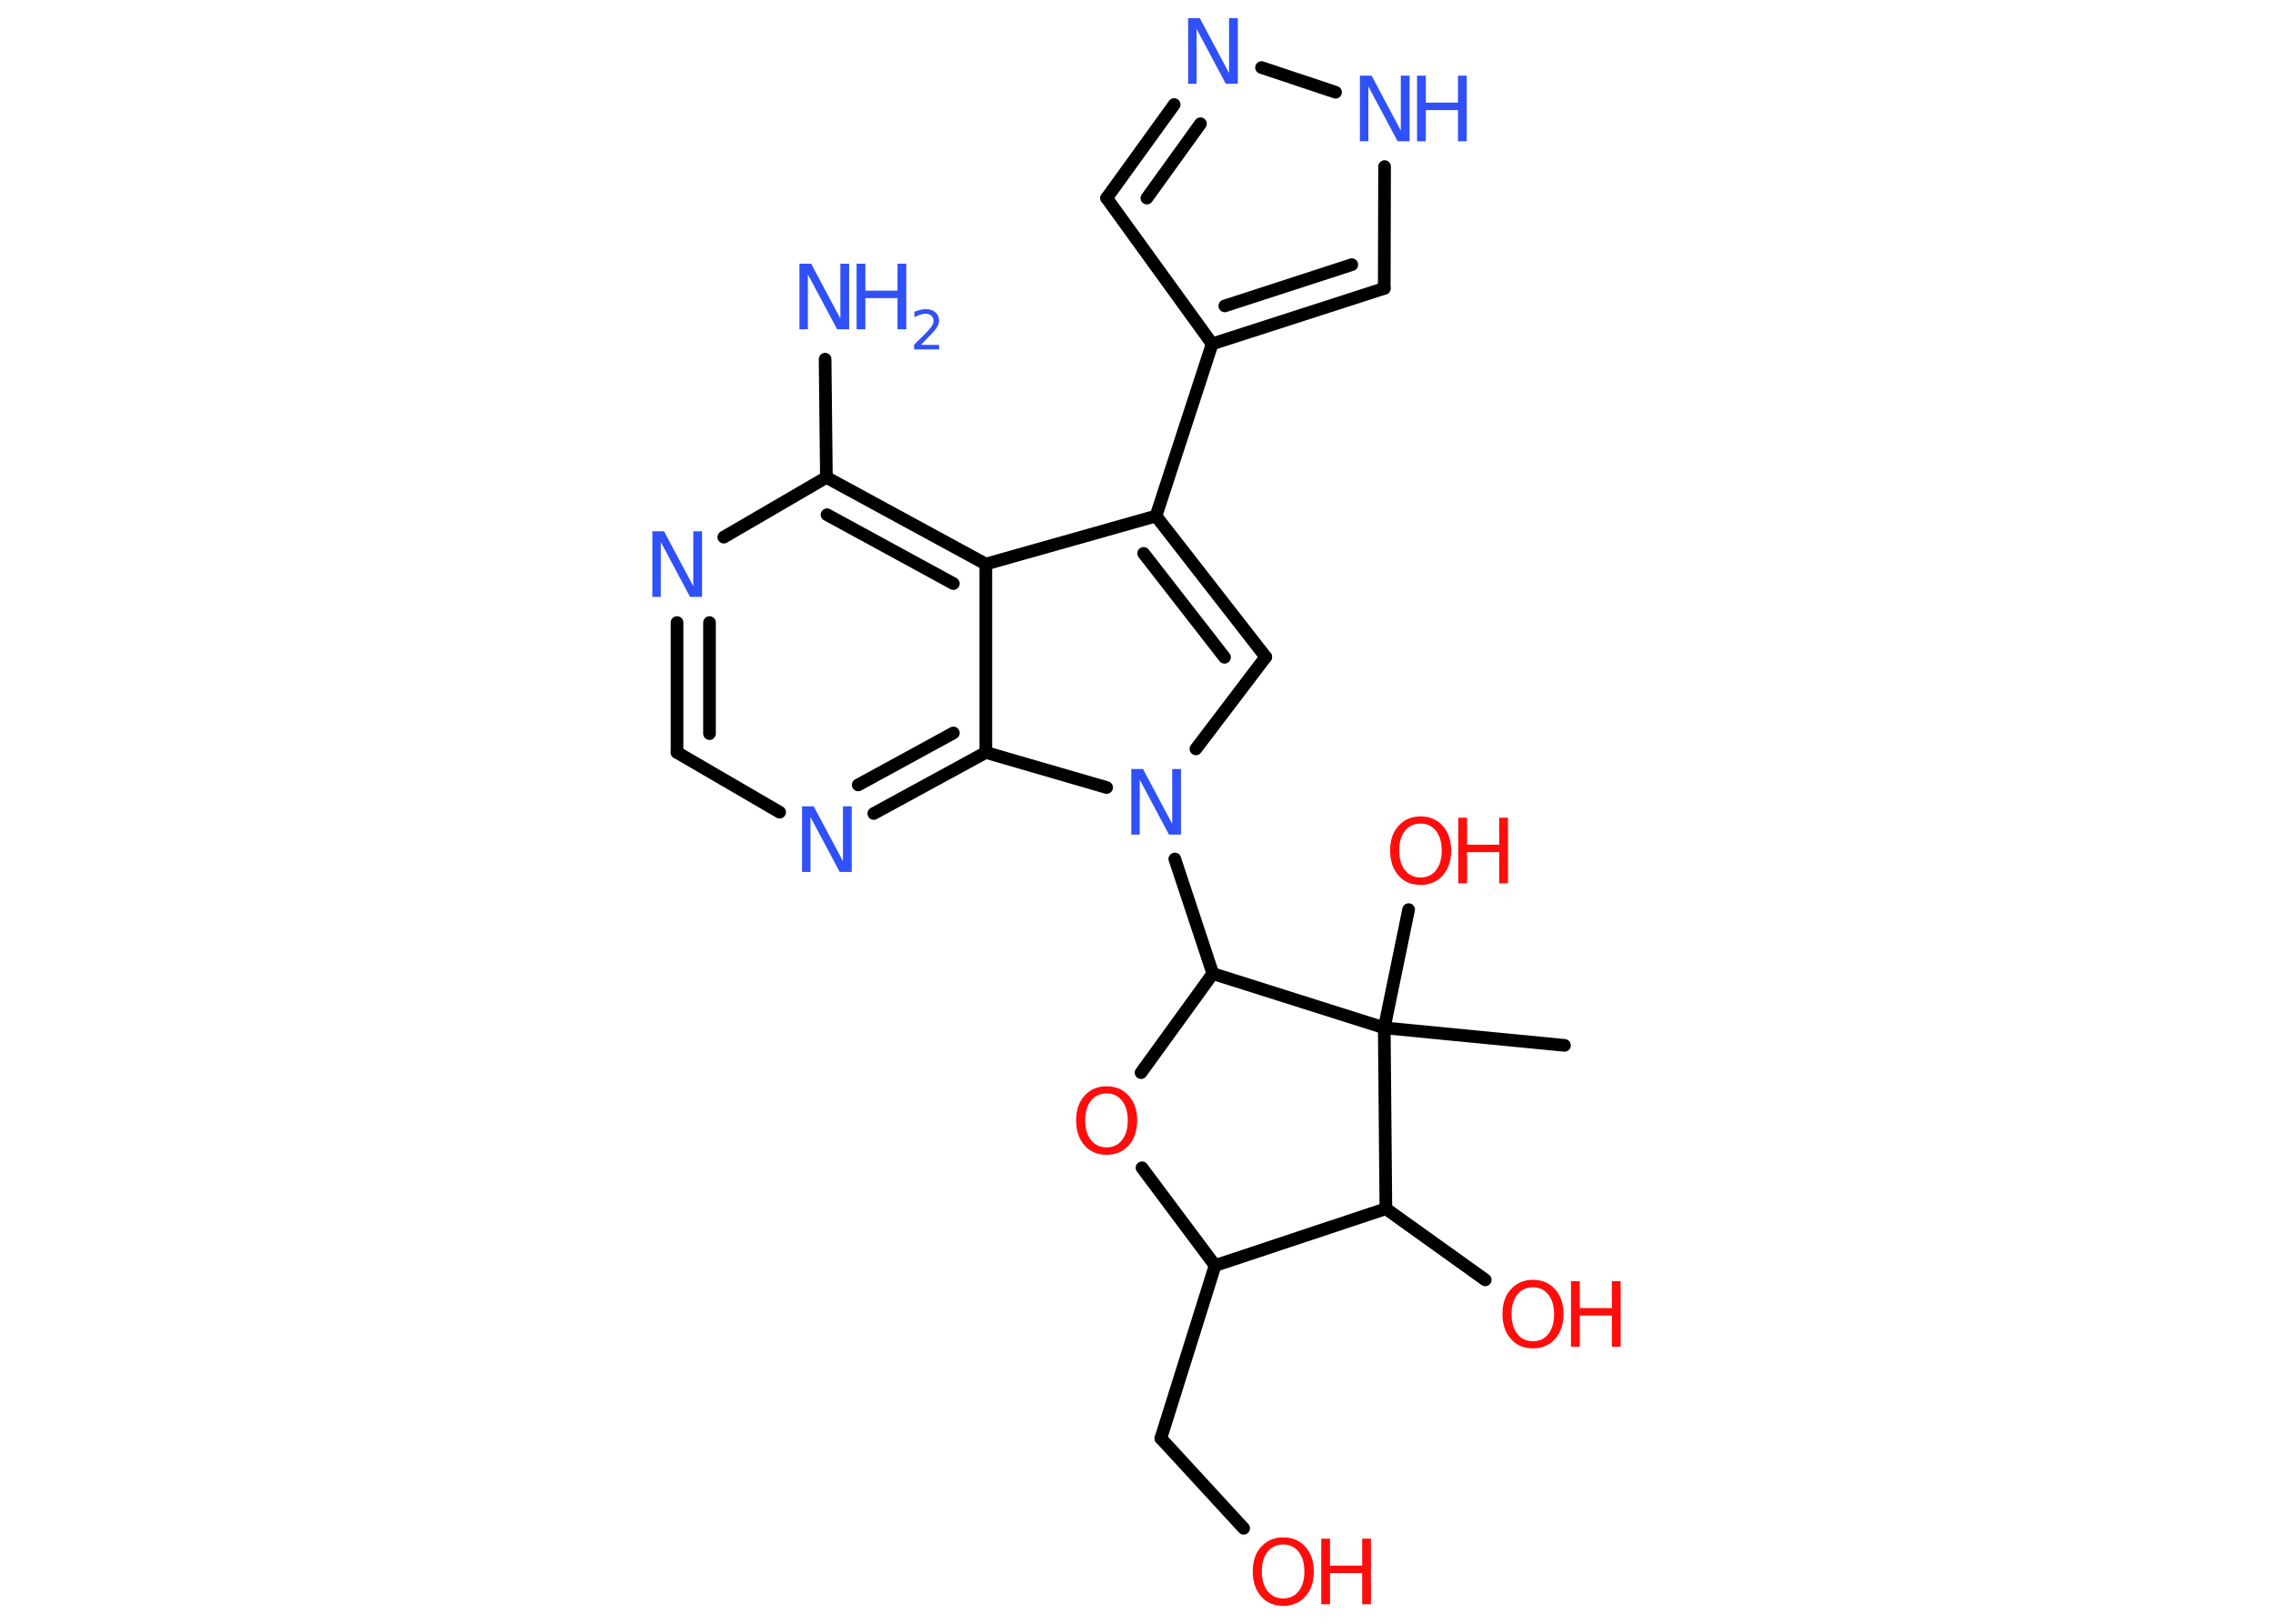 <?xml version='1.0' encoding='UTF-8'?>
<!DOCTYPE svg PUBLIC "-//W3C//DTD SVG 1.1//EN" "http://www.w3.org/Graphics/SVG/1.1/DTD/svg11.dtd">
<svg version='1.2' xmlns='http://www.w3.org/2000/svg' xmlns:xlink='http://www.w3.org/1999/xlink' width='70.0mm' height='50.0mm' viewBox='0 0 70.0 50.0'>
  <desc>Generated by the Chemistry Development Kit (http://github.com/cdk)</desc>
  <g stroke-linecap='round' stroke-linejoin='round' stroke='#000000' stroke-width='.39' fill='#3050F8'>
    <rect x='.0' y='.0' width='70.0' height='50.0' fill='#FFFFFF' stroke='none'/>
    <g id='mol1' class='mol'>
      <line id='mol1bnd1' class='bond' x1='48.18' y1='32.19' x2='42.63' y2='31.65'/>
      <line id='mol1bnd2' class='bond' x1='42.63' y1='31.65' x2='43.38' y2='28.01'/>
      <line id='mol1bnd3' class='bond' x1='42.63' y1='31.65' x2='42.68' y2='37.22'/>
      <line id='mol1bnd4' class='bond' x1='42.68' y1='37.22' x2='45.74' y2='39.41'/>
      <line id='mol1bnd5' class='bond' x1='42.68' y1='37.22' x2='37.42' y2='38.97'/>
      <line id='mol1bnd6' class='bond' x1='37.42' y1='38.97' x2='35.75' y2='44.29'/>
      <line id='mol1bnd7' class='bond' x1='35.75' y1='44.29' x2='38.3' y2='47.06'/>
      <line id='mol1bnd8' class='bond' x1='37.42' y1='38.97' x2='35.17' y2='35.96'/>
      <line id='mol1bnd9' class='bond' x1='35.14' y1='33.03' x2='37.35' y2='29.98'/>
      <line id='mol1bnd10' class='bond' x1='42.63' y1='31.65' x2='37.35' y2='29.98'/>
      <line id='mol1bnd11' class='bond' x1='37.35' y1='29.98' x2='36.18' y2='26.45'/>
      <line id='mol1bnd12' class='bond' x1='36.83' y1='23.06' x2='38.98' y2='20.23'/>
      <g id='mol1bnd13' class='bond'>
        <line x1='38.98' y1='20.23' x2='35.6' y2='15.89'/>
        <line x1='37.71' y1='20.24' x2='35.22' y2='17.04'/>
      </g>
      <line id='mol1bnd14' class='bond' x1='35.6' y1='15.89' x2='37.33' y2='10.59'/>
      <line id='mol1bnd15' class='bond' x1='37.33' y1='10.59' x2='34.08' y2='6.1'/>
      <g id='mol1bnd16' class='bond'>
        <line x1='36.16' y1='3.22' x2='34.08' y2='6.1'/>
        <line x1='36.97' y1='3.81' x2='35.32' y2='6.1'/>
      </g>
      <line id='mol1bnd17' class='bond' x1='38.85' y1='2.08' x2='41.13' y2='2.84'/>
      <line id='mol1bnd18' class='bond' x1='42.64' y1='5.13' x2='42.63' y2='8.88'/>
      <g id='mol1bnd19' class='bond'>
        <line x1='37.33' y1='10.59' x2='42.63' y2='8.88'/>
        <line x1='37.72' y1='9.42' x2='41.63' y2='8.15'/>
      </g>
      <line id='mol1bnd20' class='bond' x1='35.6' y1='15.89' x2='30.36' y2='17.37'/>
      <g id='mol1bnd21' class='bond'>
        <line x1='30.36' y1='17.37' x2='25.45' y2='14.7'/>
        <line x1='29.36' y1='17.97' x2='25.47' y2='15.85'/>
      </g>
      <line id='mol1bnd22' class='bond' x1='25.45' y1='14.7' x2='25.41' y2='11.06'/>
      <line id='mol1bnd23' class='bond' x1='25.45' y1='14.7' x2='22.29' y2='16.54'/>
      <g id='mol1bnd24' class='bond'>
        <line x1='20.85' y1='19.17' x2='20.85' y2='23.17'/>
        <line x1='21.85' y1='19.17' x2='21.85' y2='22.59'/>
      </g>
      <line id='mol1bnd25' class='bond' x1='20.85' y1='23.17' x2='24.01' y2='25.01'/>
      <g id='mol1bnd26' class='bond'>
        <line x1='26.91' y1='25.05' x2='30.36' y2='23.17'/>
        <line x1='26.43' y1='24.17' x2='29.36' y2='22.57'/>
      </g>
      <line id='mol1bnd27' class='bond' x1='30.36' y1='17.37' x2='30.36' y2='23.17'/>
      <line id='mol1bnd28' class='bond' x1='34.08' y1='24.25' x2='30.36' y2='23.17'/>
      <g id='mol1atm3' class='atom'>
        <path d='M43.75 25.36q-.3 .0 -.48 .22q-.18 .22 -.18 .61q.0 .38 .18 .61q.18 .22 .48 .22q.3 .0 .47 -.22q.18 -.22 .18 -.61q.0 -.38 -.18 -.61q-.18 -.22 -.47 -.22zM43.75 25.14q.42 .0 .68 .29q.26 .29 .26 .76q.0 .48 -.26 .77q-.26 .29 -.68 .29q-.43 .0 -.68 -.29q-.26 -.29 -.26 -.77q.0 -.48 .26 -.76q.26 -.29 .68 -.29z' stroke='none' fill='#FF0D0D'/>
        <path d='M44.91 25.18h.27v.83h.99v-.83h.27v2.02h-.27v-.96h-.99v.96h-.27v-2.02z' stroke='none' fill='#FF0D0D'/>
      </g>
      <g id='mol1atm5' class='atom'>
        <path d='M47.21 39.64q-.3 .0 -.48 .22q-.18 .22 -.18 .61q.0 .38 .18 .61q.18 .22 .48 .22q.3 .0 .47 -.22q.18 -.22 .18 -.61q.0 -.38 -.18 -.61q-.18 -.22 -.47 -.22zM47.21 39.41q.42 .0 .68 .29q.26 .29 .26 .76q.0 .48 -.26 .77q-.26 .29 -.68 .29q-.43 .0 -.68 -.29q-.26 -.29 -.26 -.77q.0 -.48 .26 -.76q.26 -.29 .68 -.29z' stroke='none' fill='#FF0D0D'/>
        <path d='M48.38 39.45h.27v.83h.99v-.83h.27v2.02h-.27v-.96h-.99v.96h-.27v-2.02z' stroke='none' fill='#FF0D0D'/>
      </g>
      <g id='mol1atm8' class='atom'>
        <path d='M39.52 47.56q-.3 .0 -.48 .22q-.18 .22 -.18 .61q.0 .38 .18 .61q.18 .22 .48 .22q.3 .0 .47 -.22q.18 -.22 .18 -.61q.0 -.38 -.18 -.61q-.18 -.22 -.47 -.22zM39.52 47.34q.42 .0 .68 .29q.26 .29 .26 .76q.0 .48 -.26 .77q-.26 .29 -.68 .29q-.43 .0 -.68 -.29q-.26 -.29 -.26 -.77q.0 -.48 .26 -.76q.26 -.29 .68 -.29z' stroke='none' fill='#FF0D0D'/>
        <path d='M40.69 47.38h.27v.83h.99v-.83h.27v2.02h-.27v-.96h-.99v.96h-.27v-2.02z' stroke='none' fill='#FF0D0D'/>
      </g>
      <path id='mol1atm9' class='atom' d='M34.08 33.67q-.3 .0 -.48 .22q-.18 .22 -.18 .61q.0 .38 .18 .61q.18 .22 .48 .22q.3 .0 .47 -.22q.18 -.22 .18 -.61q.0 -.38 -.18 -.61q-.18 -.22 -.47 -.22zM34.08 33.45q.42 .0 .68 .29q.26 .29 .26 .76q.0 .48 -.26 .77q-.26 .29 -.68 .29q-.43 .0 -.68 -.29q-.26 -.29 -.26 -.77q.0 -.48 .26 -.76q.26 -.29 .68 -.29z' stroke='none' fill='#FF0D0D'/>
      <path id='mol1atm11' class='atom' d='M34.83 23.68h.37l.9 1.69v-1.69h.27v2.02h-.37l-.9 -1.69v1.69h-.26v-2.02z' stroke='none'/>
      <path id='mol1atm16' class='atom' d='M36.58 .56h.37l.9 1.69v-1.69h.27v2.02h-.37l-.9 -1.69v1.69h-.26v-2.02z' stroke='none'/>
      <g id='mol1atm17' class='atom'>
        <path d='M41.87 2.33h.37l.9 1.69v-1.69h.27v2.02h-.37l-.9 -1.69v1.69h-.26v-2.02z' stroke='none'/>
        <path d='M43.64 2.33h.27v.83h.99v-.83h.27v2.02h-.27v-.96h-.99v.96h-.27v-2.02z' stroke='none'/>
      </g>
      <g id='mol1atm21' class='atom'>
        <path d='M24.61 8.12h.37l.9 1.69v-1.69h.27v2.02h-.37l-.9 -1.69v1.69h-.26v-2.02z' stroke='none'/>
        <path d='M26.38 8.12h.27v.83h.99v-.83h.27v2.02h-.27v-.96h-.99v.96h-.27v-2.02z' stroke='none'/>
        <path d='M28.35 10.62h.57v.14h-.77v-.14q.09 -.1 .26 -.26q.16 -.16 .2 -.21q.08 -.09 .11 -.15q.03 -.06 .03 -.12q.0 -.1 -.07 -.16q-.07 -.06 -.18 -.06q-.08 .0 -.16 .03q-.09 .03 -.18 .08v-.17q.1 -.04 .19 -.06q.09 -.02 .16 -.02q.19 .0 .3 .1q.11 .1 .11 .25q.0 .07 -.03 .14q-.03 .07 -.1 .16q-.02 .02 -.13 .14q-.11 .11 -.31 .32z' stroke='none'/>
      </g>
      <path id='mol1atm22' class='atom' d='M20.08 16.36h.37l.9 1.69v-1.69h.27v2.02h-.37l-.9 -1.69v1.69h-.26v-2.02z' stroke='none'/>
      <path id='mol1atm24' class='atom' d='M24.69 24.83h.37l.9 1.69v-1.69h.27v2.02h-.37l-.9 -1.69v1.69h-.26v-2.02z' stroke='none'/>
    </g>
  </g>
</svg>
